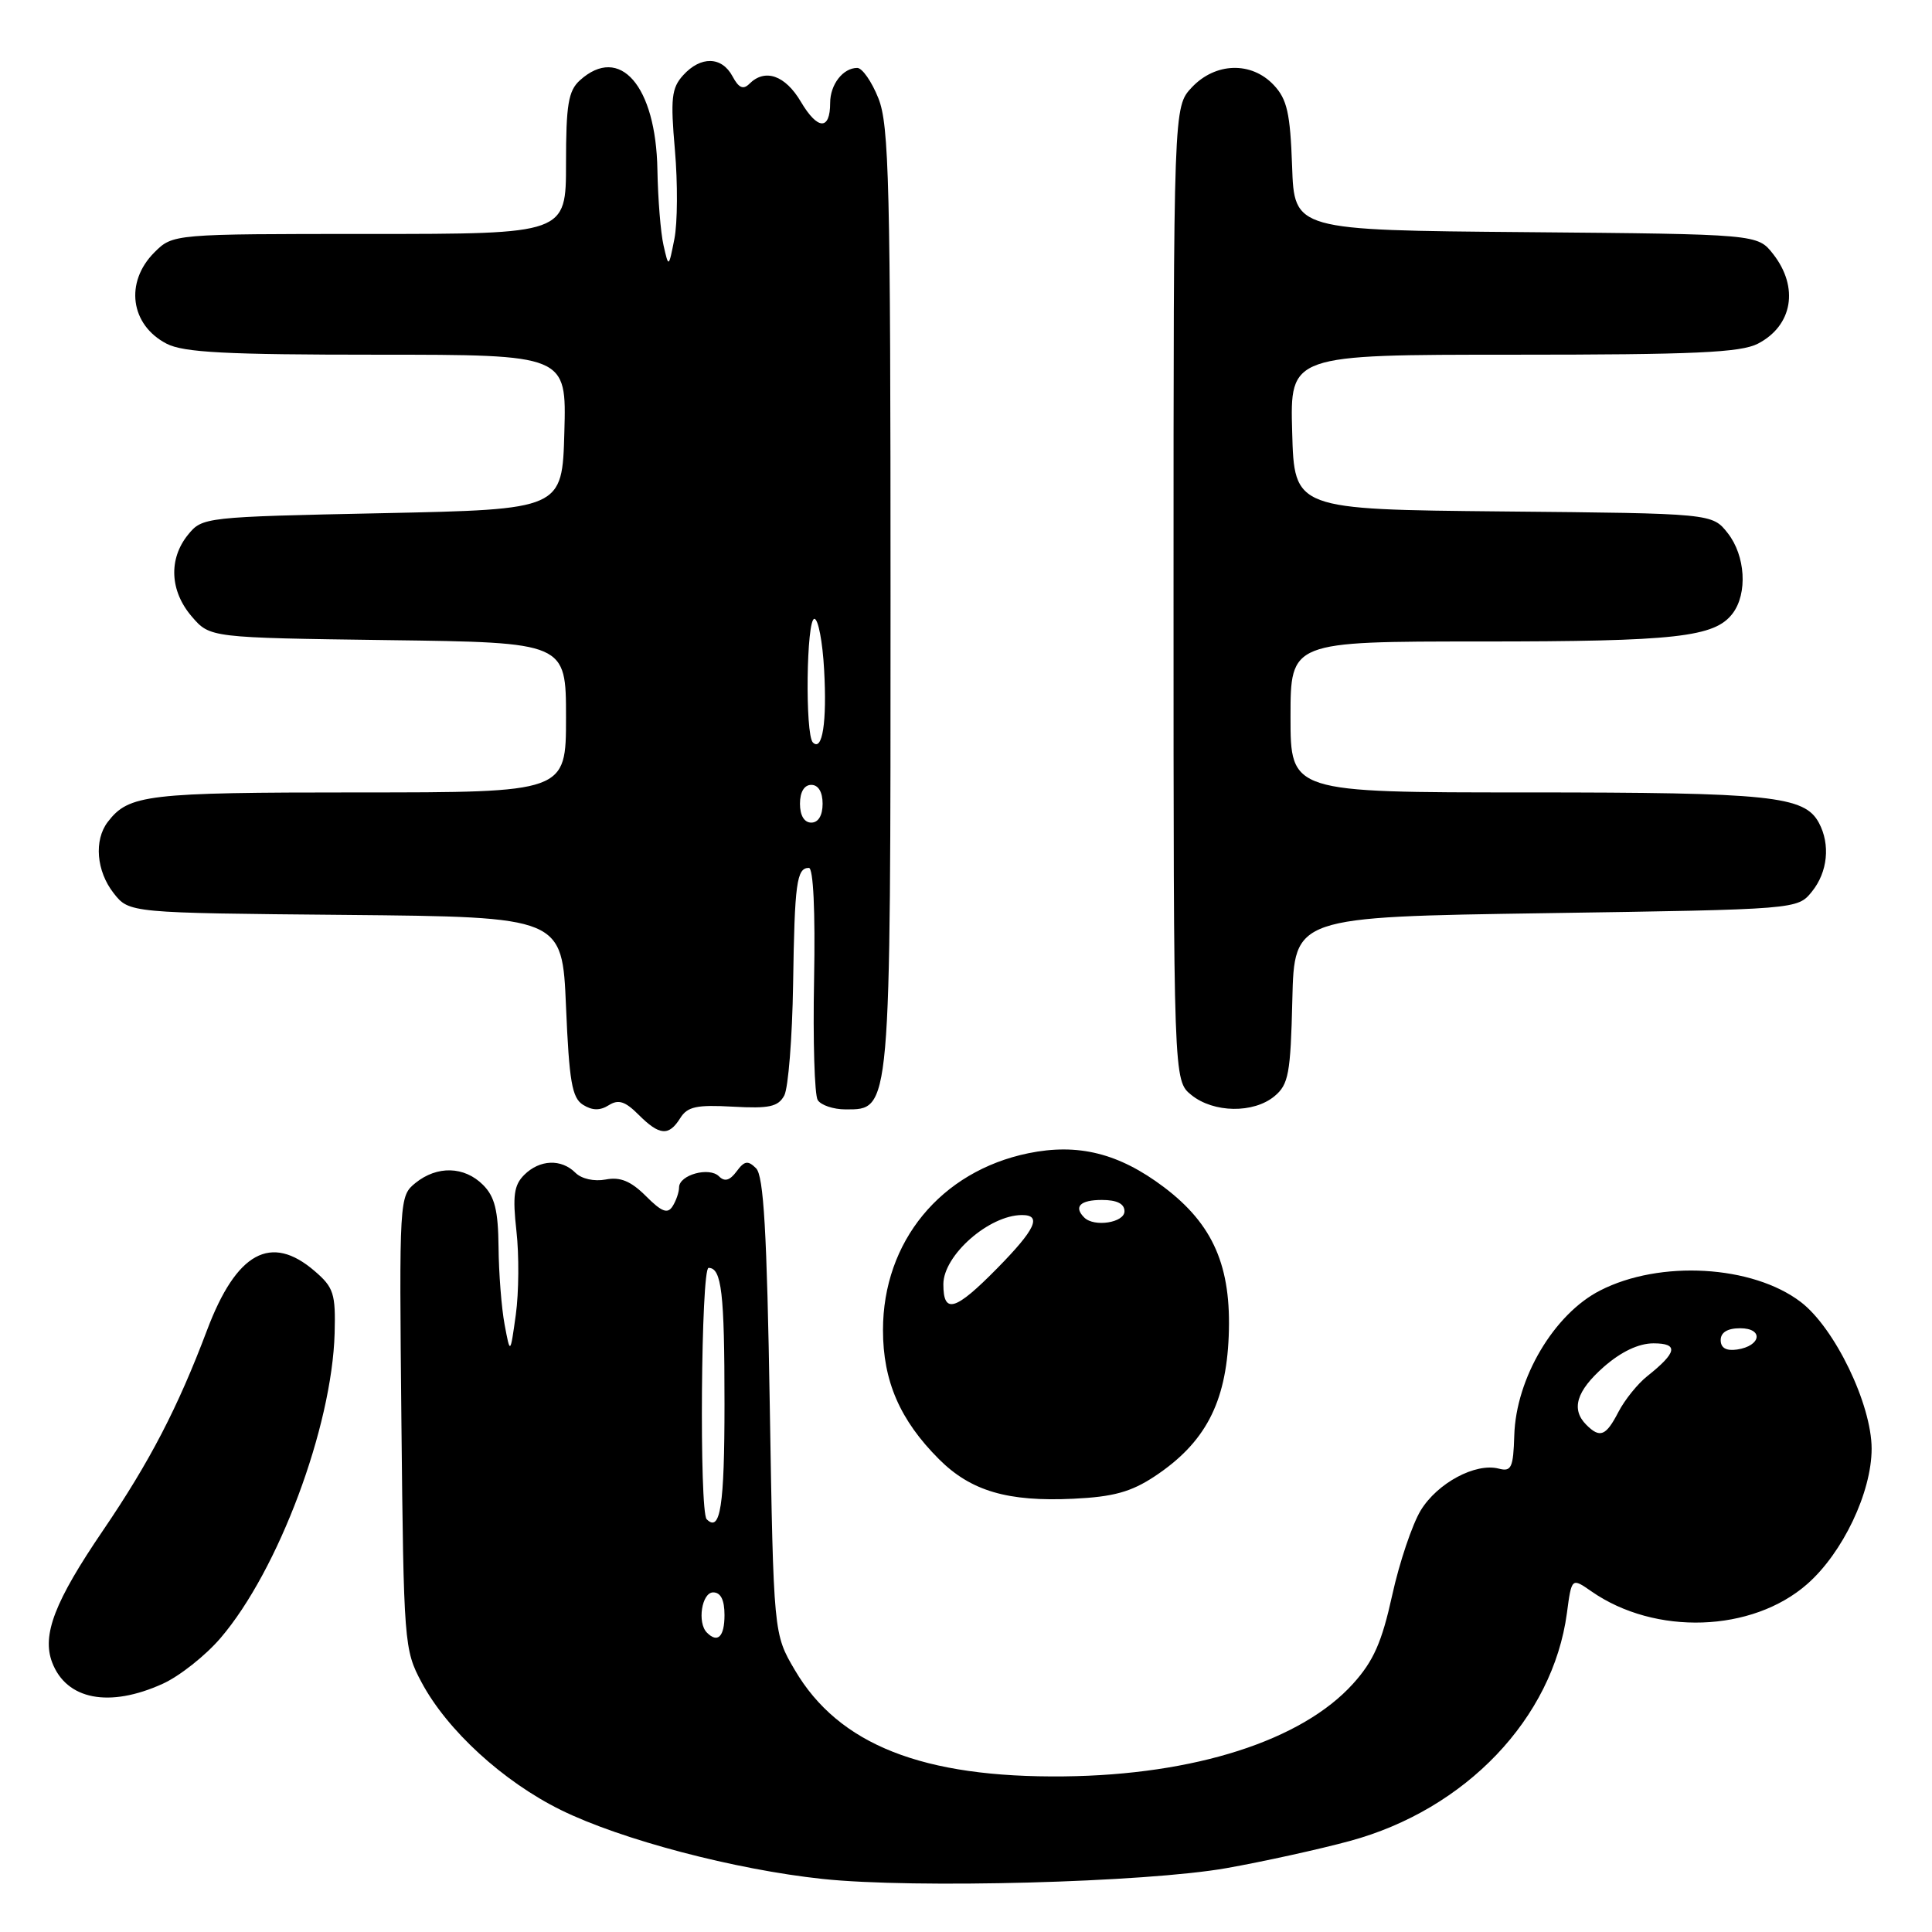 <?xml version="1.0" encoding="UTF-8" standalone="no"?>
<!DOCTYPE svg PUBLIC "-//W3C//DTD SVG 1.1//EN" "http://www.w3.org/Graphics/SVG/1.1/DTD/svg11.dtd" >
<svg xmlns="http://www.w3.org/2000/svg" xmlns:xlink="http://www.w3.org/1999/xlink" version="1.1" viewBox="0 0 256 256">
 <g >
 <path fill="currentColor"
d=" M 162.50 247.54 C 167.45 246.66 174.81 245.04 178.86 243.94 C 194.22 239.77 205.74 227.69 207.62 213.77 C 208.25 209.04 208.25 209.04 210.88 210.87 C 219.31 216.74 232.17 216.30 239.46 209.90 C 244.18 205.76 248.00 197.73 248.00 191.96 C 248.00 186.08 243.11 175.95 238.61 172.52 C 232.21 167.64 219.95 166.93 212.02 171.00 C 205.91 174.12 200.87 182.64 200.65 190.20 C 200.52 194.49 200.26 195.04 198.59 194.60 C 195.52 193.80 190.47 196.50 188.25 200.14 C 187.13 201.99 185.42 207.05 184.47 211.39 C 183.10 217.61 182.00 220.10 179.28 223.11 C 172.48 230.64 158.27 235.19 141.00 235.38 C 122.28 235.59 111.13 231.19 105.32 221.29 C 102.50 216.50 102.50 216.50 102.00 186.30 C 101.62 163.17 101.19 155.79 100.18 154.80 C 99.10 153.73 98.64 153.81 97.60 155.22 C 96.70 156.43 96.02 156.62 95.27 155.87 C 93.98 154.58 90.01 155.67 89.98 157.32 C 89.98 157.97 89.59 159.10 89.12 159.84 C 88.46 160.88 87.68 160.59 85.58 158.48 C 83.59 156.50 82.19 155.92 80.26 156.29 C 78.74 156.58 77.06 156.21 76.25 155.40 C 74.37 153.52 71.51 153.64 69.46 155.68 C 68.10 157.04 67.91 158.46 68.43 163.12 C 68.79 166.29 68.75 171.27 68.35 174.19 C 67.61 179.50 67.61 179.50 66.86 175.50 C 66.45 173.30 66.09 168.69 66.06 165.25 C 66.01 160.38 65.56 158.56 64.00 157.00 C 61.53 154.53 57.92 154.43 55.05 156.75 C 52.91 158.49 52.89 158.77 53.19 188.50 C 53.49 217.80 53.55 218.60 55.86 222.92 C 59.24 229.26 66.67 236.07 74.33 239.84 C 82.31 243.77 97.40 247.74 109.00 248.97 C 121.13 250.26 151.80 249.43 162.50 247.54 Z  M 21.56 223.11 C 23.79 222.10 27.24 219.37 29.23 217.04 C 36.88 208.10 43.99 189.11 44.34 176.67 C 44.48 171.42 44.22 170.59 41.69 168.42 C 35.90 163.43 31.33 165.93 27.44 176.24 C 23.55 186.55 19.84 193.69 13.65 202.79 C 7.25 212.19 5.53 216.64 6.91 220.28 C 8.80 225.23 14.47 226.33 21.56 223.11 Z  M 152.99 195.63 C 159.66 191.21 162.45 185.94 162.81 177.07 C 163.19 167.81 160.77 162.24 154.21 157.29 C 148.26 152.81 142.86 151.46 136.26 152.81 C 124.66 155.20 117.00 164.51 117.00 176.24 C 117.00 183.00 119.25 188.18 124.42 193.35 C 128.64 197.57 133.52 199.01 142.25 198.59 C 147.52 198.34 149.87 197.69 152.99 195.63 Z  M 90.14 148.15 C 91.09 146.63 92.31 146.37 97.12 146.64 C 101.93 146.91 103.11 146.65 103.92 145.16 C 104.45 144.16 104.98 137.53 105.09 130.42 C 105.29 117.00 105.56 115.00 107.18 115.00 C 107.77 115.00 108.04 120.73 107.87 129.76 C 107.71 137.88 107.93 145.08 108.35 145.76 C 108.77 146.44 110.43 147.00 112.03 147.00 C 118.06 147.00 118.00 147.74 118.00 79.07 C 118.00 24.40 117.81 16.56 116.39 13.02 C 115.51 10.81 114.25 9.00 113.59 9.00 C 111.70 9.00 110.00 11.20 110.00 13.64 C 110.00 17.30 108.34 17.24 106.13 13.50 C 104.05 9.97 101.37 9.03 99.29 11.11 C 98.48 11.92 97.88 11.65 97.06 10.11 C 95.64 7.46 92.85 7.40 90.52 9.97 C 88.98 11.67 88.83 13.05 89.43 19.89 C 89.81 24.26 89.78 29.56 89.36 31.66 C 88.60 35.50 88.60 35.50 87.92 32.50 C 87.54 30.85 87.18 26.35 87.11 22.50 C 86.92 11.37 82.13 5.85 76.83 10.65 C 75.31 12.03 75.00 13.87 75.00 21.65 C 75.00 31.00 75.00 31.00 48.95 31.00 C 22.91 31.00 22.91 31.00 20.45 33.45 C 16.51 37.40 17.27 43.05 22.07 45.54 C 24.33 46.71 29.93 47.00 49.99 47.00 C 75.07 47.00 75.07 47.00 74.78 57.25 C 74.50 67.50 74.50 67.50 50.66 68.00 C 27.09 68.49 26.80 68.53 24.91 70.86 C 22.31 74.07 22.51 78.32 25.41 81.69 C 27.82 84.50 27.82 84.50 51.41 84.82 C 75.00 85.13 75.00 85.13 75.00 95.07 C 75.00 105.00 75.00 105.00 47.43 105.00 C 19.41 105.00 17.07 105.28 14.28 108.91 C 12.43 111.33 12.77 115.43 15.06 118.35 C 17.12 120.97 17.12 120.97 45.81 121.23 C 74.50 121.50 74.50 121.50 75.00 133.39 C 75.42 143.29 75.79 145.47 77.25 146.39 C 78.48 147.16 79.50 147.18 80.66 146.45 C 81.94 145.64 82.83 145.92 84.61 147.70 C 87.39 150.48 88.62 150.58 90.14 148.15 Z  M 168.88 145.25 C 170.74 143.70 171.01 142.27 171.24 132.50 C 171.50 121.50 171.50 121.50 204.84 121.00 C 238.18 120.50 238.18 120.50 240.09 118.14 C 242.18 115.56 242.55 111.90 241.02 109.04 C 239.11 105.46 234.66 105.00 202.35 105.00 C 171.00 105.00 171.00 105.00 171.00 95.00 C 171.00 85.00 171.00 85.00 196.26 85.00 C 222.07 85.00 227.20 84.43 229.58 81.29 C 231.59 78.64 231.28 73.63 228.94 70.65 C 226.88 68.03 226.88 68.03 199.19 67.77 C 171.50 67.50 171.50 67.50 171.22 57.25 C 170.93 47.00 170.93 47.00 200.51 47.00 C 224.52 47.00 230.63 46.72 232.93 45.54 C 237.54 43.15 238.40 38.06 234.94 33.65 C 232.88 31.03 232.88 31.03 202.19 30.76 C 171.50 30.50 171.50 30.50 171.21 22.02 C 170.96 14.99 170.55 13.15 168.78 11.27 C 165.82 8.12 161.05 8.26 157.92 11.58 C 155.50 14.16 155.50 14.16 155.50 78.67 C 155.50 143.18 155.50 143.18 157.86 145.09 C 160.81 147.48 166.11 147.55 168.88 145.25 Z  M 93.67 216.33 C 92.36 215.02 92.99 211.00 94.50 211.00 C 95.50 211.00 96.00 212.00 96.00 214.00 C 96.00 216.87 95.10 217.77 93.67 216.33 Z  M 93.64 201.31 C 92.64 200.31 92.89 168.00 93.89 168.00 C 95.62 168.00 96.00 171.29 96.00 186.02 C 96.00 199.55 95.45 203.12 93.64 201.31 Z  M 210.20 188.80 C 208.14 186.74 208.87 184.32 212.53 181.10 C 214.82 179.10 217.14 178.00 219.09 178.00 C 222.46 178.00 222.23 179.20 218.28 182.34 C 217.00 183.35 215.28 185.49 214.45 187.09 C 212.80 190.28 212.01 190.61 210.20 188.80 Z  M 228.00 177.57 C 228.00 176.55 228.90 176.00 230.58 176.00 C 233.72 176.00 233.37 178.35 230.17 178.82 C 228.73 179.03 228.00 178.61 228.00 177.57 Z  M 125.00 170.17 C 125.00 166.33 131.06 161.00 135.43 161.00 C 138.09 161.00 137.20 162.91 132.13 168.06 C 126.57 173.71 125.00 174.18 125.00 170.17 Z  M 143.67 161.33 C 142.23 159.90 143.13 159.00 146.00 159.00 C 148.00 159.00 149.00 159.50 149.00 160.50 C 149.00 162.01 144.98 162.64 143.67 161.33 Z  M 106.00 106.50 C 106.00 104.94 106.57 104.00 107.50 104.00 C 108.43 104.00 109.00 104.94 109.00 106.50 C 109.00 108.06 108.43 109.00 107.50 109.00 C 106.57 109.00 106.00 108.06 106.00 106.50 Z  M 107.71 98.38 C 106.66 97.32 106.85 82.00 107.91 82.00 C 108.42 82.00 109.00 85.04 109.20 88.75 C 109.59 95.67 108.97 99.64 107.71 98.38 Z "/>
</g>
</svg>
